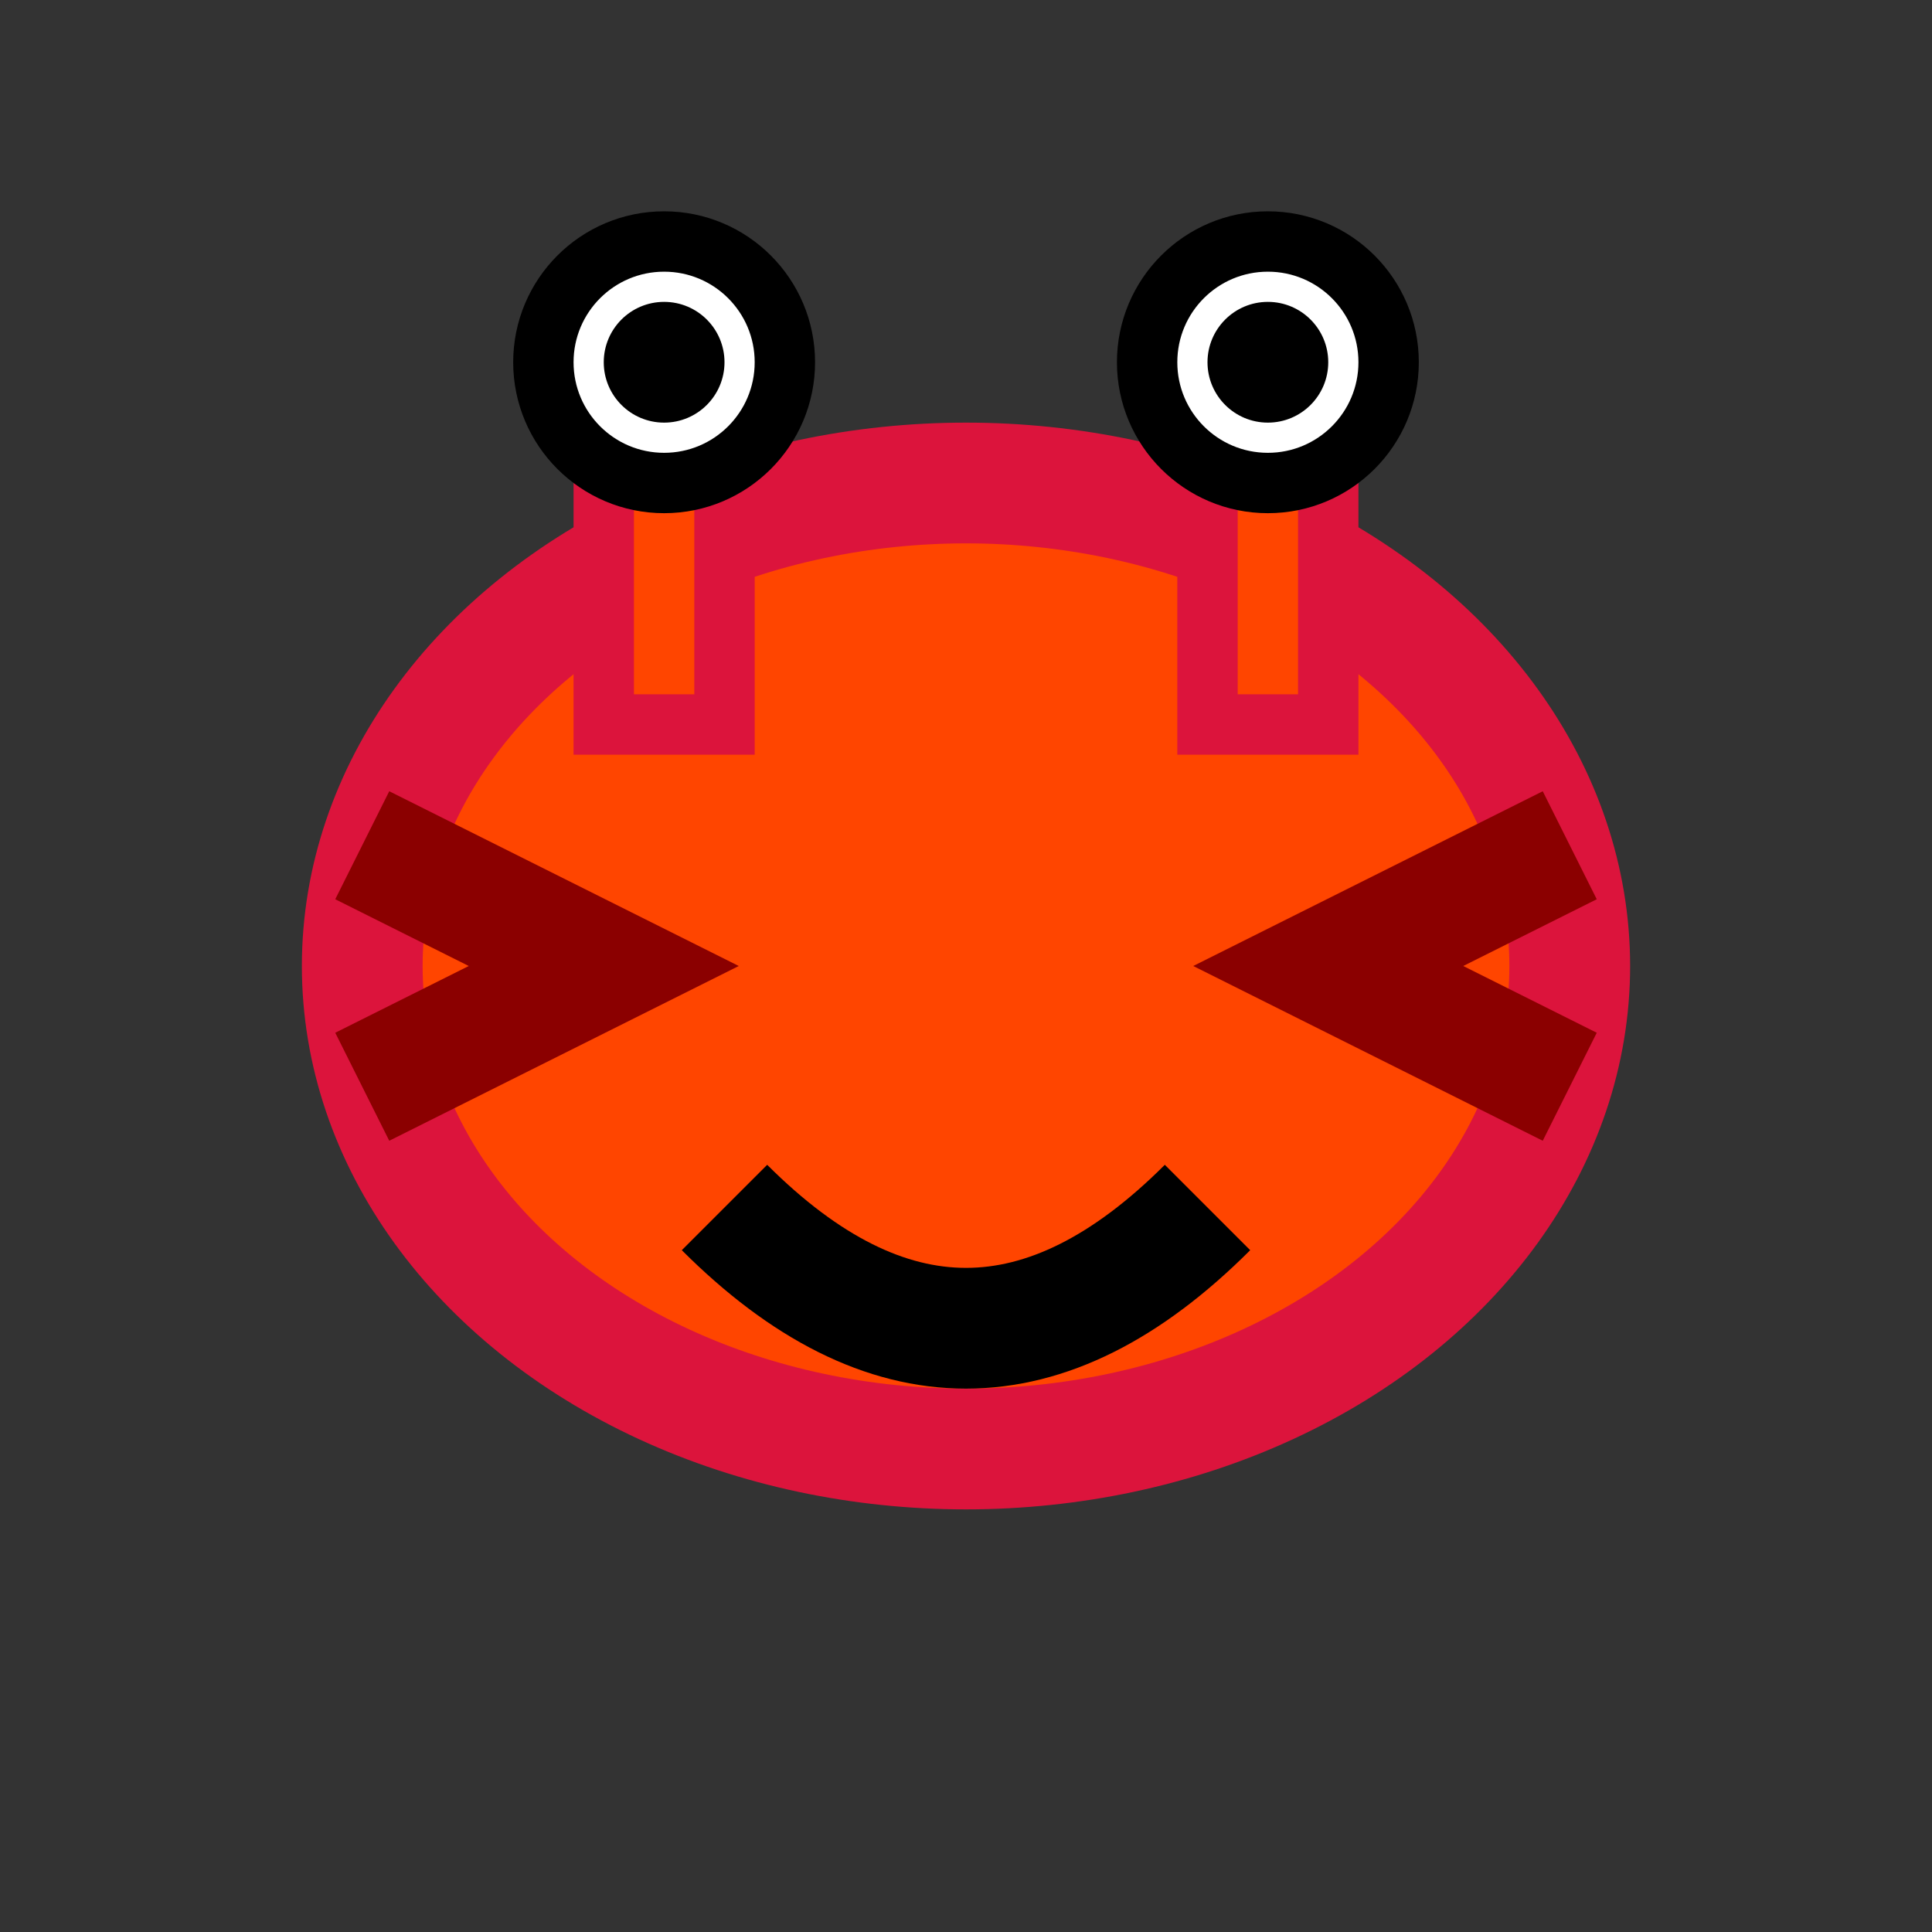 <svg width="32" height="32" viewBox="0 0 32 32" xmlns="http://www.w3.org/2000/svg">
  <rect x="0" y="0" width="32" height="32" fill="#333333" stroke="none"/>
  <!-- 蟹老板头部 -->
  <ellipse cx="16" cy="16" rx="10" ry="8" fill="#FF4500" stroke="#DC143C" stroke-width="2"/>
  <!-- 眼睛（伸出的眼柄） -->
  <rect x="10" y="6" width="2" height="6" fill="#FF4500" stroke="#DC143C" stroke-width="1"/>
  <rect x="20" y="6" width="2" height="6" fill="#FF4500" stroke="#DC143C" stroke-width="1"/>
  <circle cx="11" cy="6" r="2" fill="white" stroke="black" stroke-width="1"/>
  <circle cx="21" cy="6" r="2" fill="white" stroke="black" stroke-width="1"/>
  <circle cx="11" cy="6" r="1" fill="black"/>
  <circle cx="21" cy="6" r="1" fill="black"/>
  <!-- 嘴巴 -->
  <path d="M 12 20 Q 16 24 20 20" stroke="black" stroke-width="2" fill="none"/>
  <!-- 钳子暗示 -->
  <path d="M 6 18 L 10 16 L 6 14" stroke="#8B0000" stroke-width="2" fill="none"/>
  <path d="M 26 18 L 22 16 L 26 14" stroke="#8B0000" stroke-width="2" fill="none"/>
</svg>